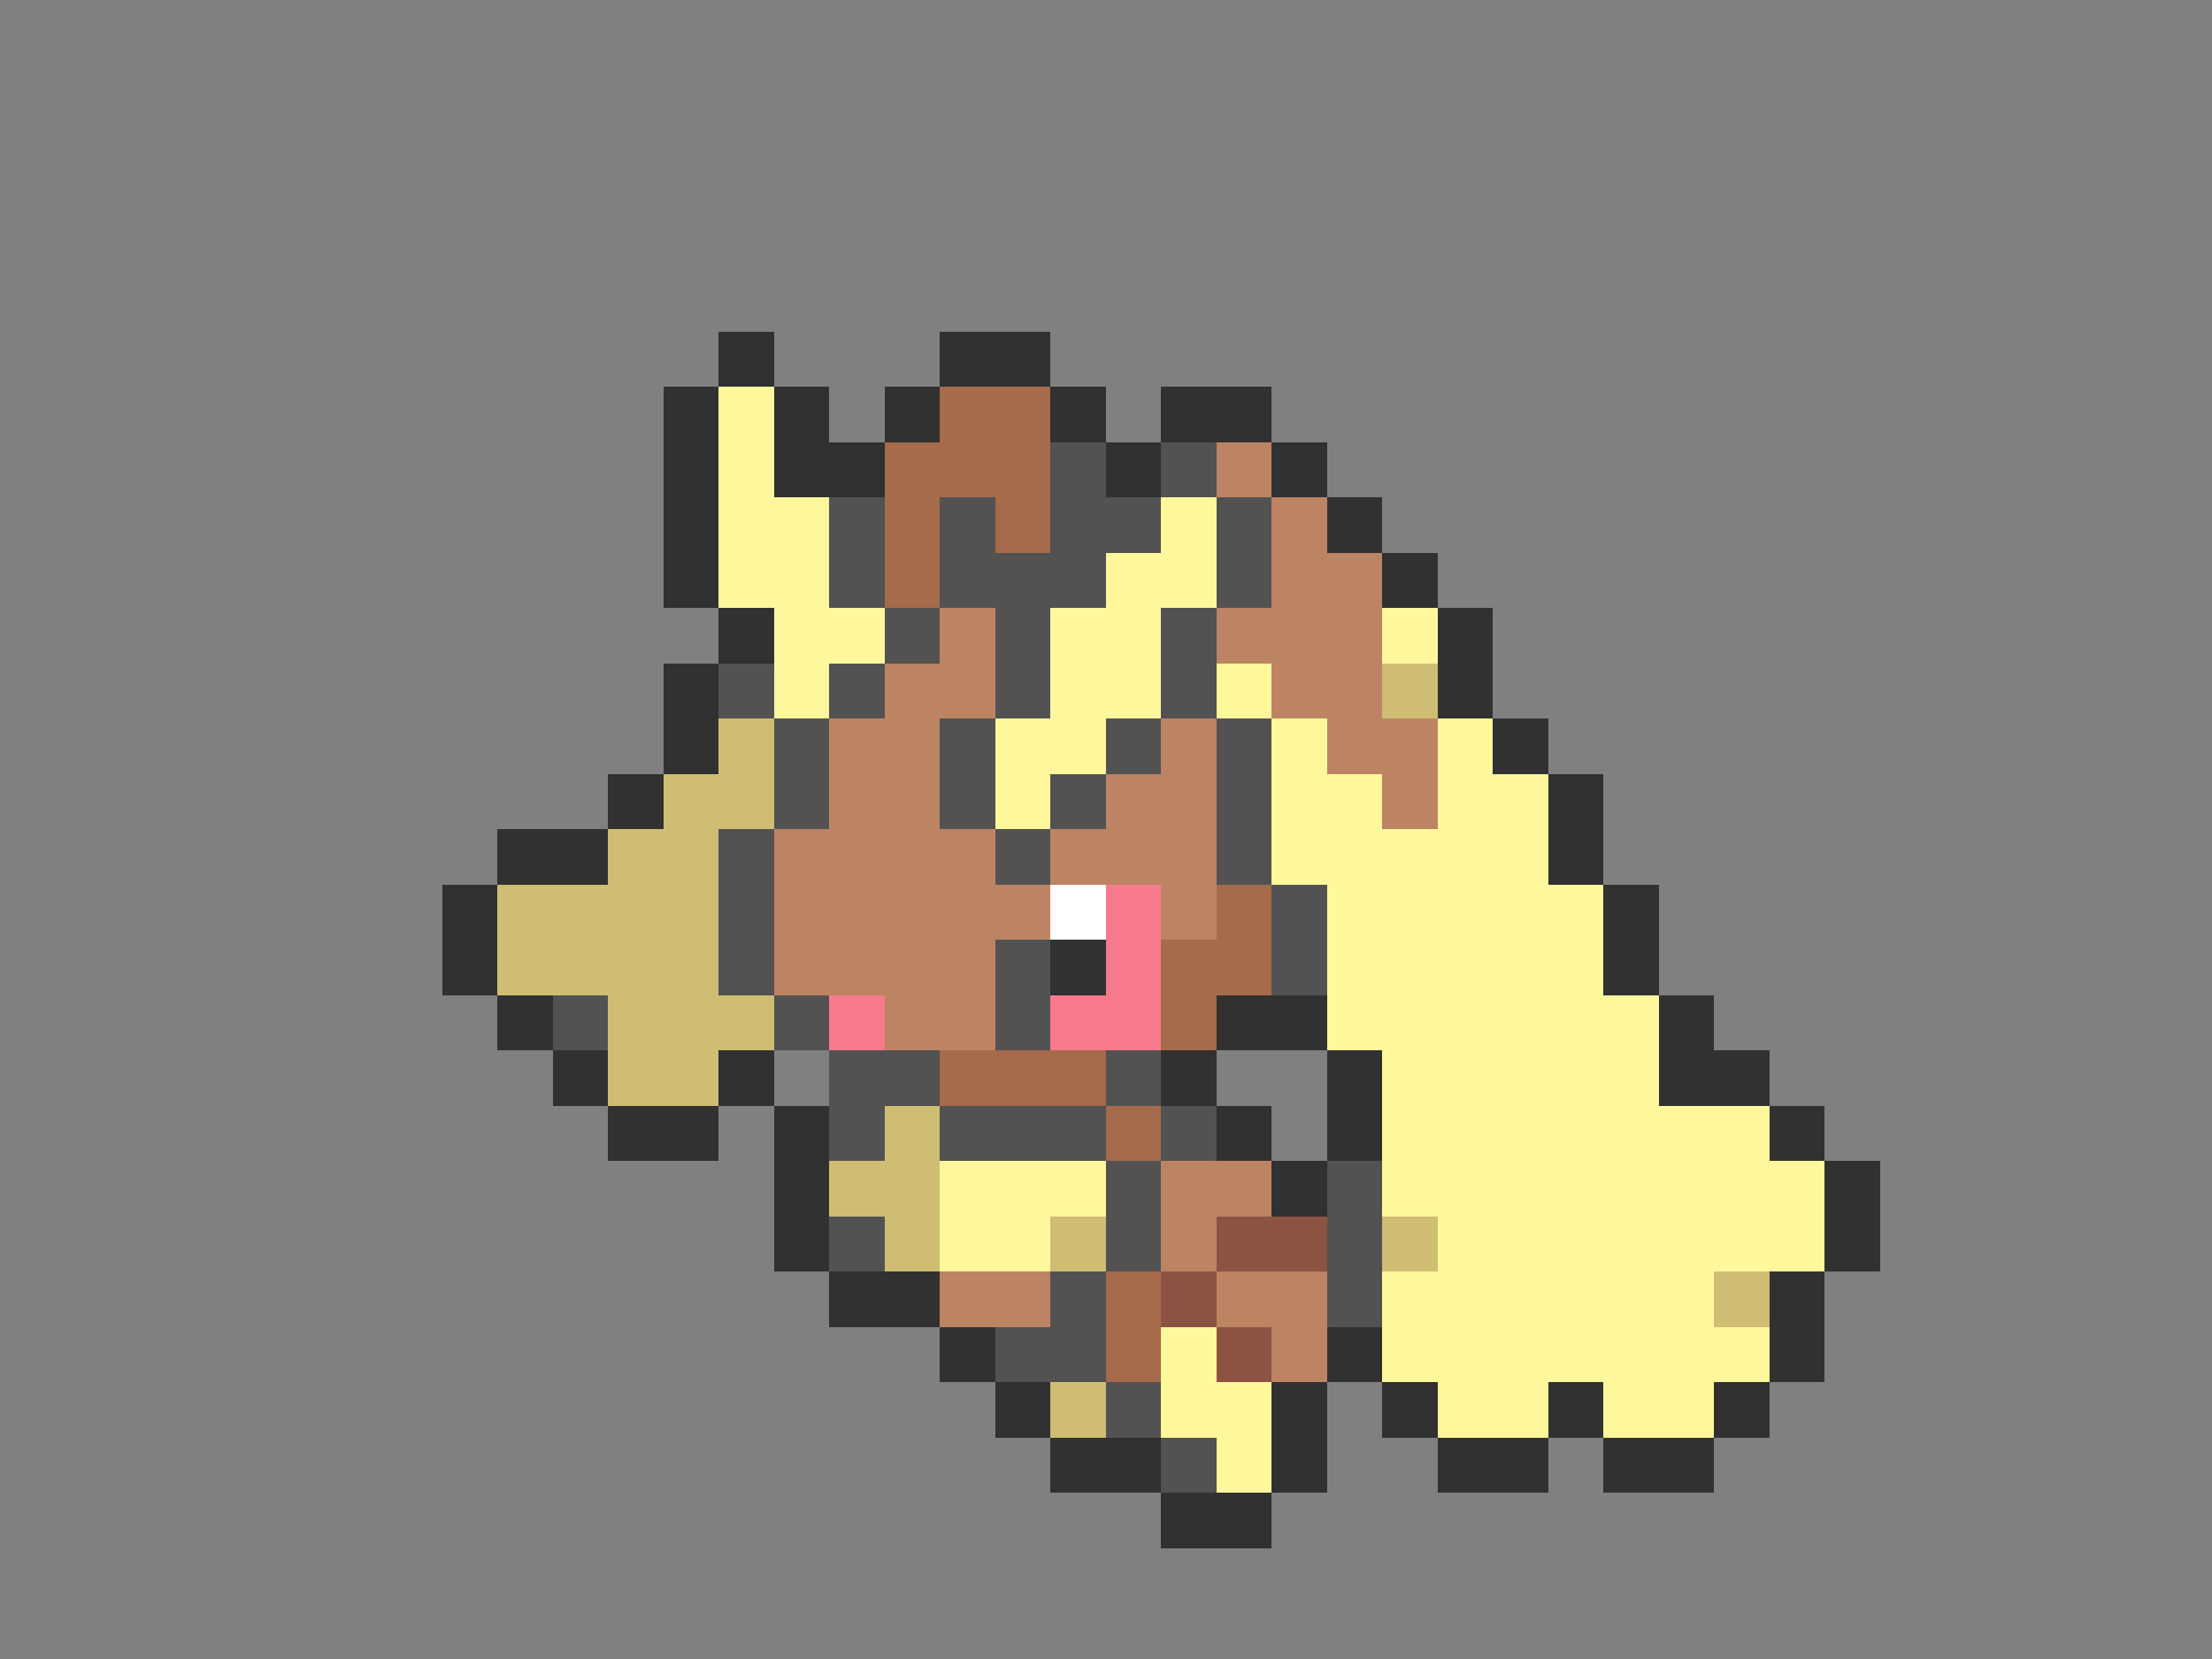 <svg xmlns="http://www.w3.org/2000/svg" viewBox="0 -0.5 40 30" shape-rendering="crispEdges">
<rect x="0" y="-0.5" width="40" height="30" fill="#808080" stroke="none"/>
<path stroke="#313131" d="M13 6h1M17 6h2M12 7h1M14 7h1M16 7h1M19 7h1M21 7h2M12 8h1M14 8h2M20 8h1M23 8h1M12 9h1M24 9h1M12 10h1M25 10h1M13 11h1M26 11h1M12 12h1M26 12h1M12 13h1M27 13h1M11 14h1M28 14h1M9 15h2M28 15h1M8 16h1M29 16h1M8 17h1M19 17h1M29 17h1M9 18h1M22 18h2M30 18h1M10 19h1M13 19h1M21 19h1M24 19h1M30 19h2M11 20h2M14 20h1M22 20h1M24 20h1M32 20h1M14 21h1M23 21h1M33 21h1M14 22h1M33 22h1M15 23h2M32 23h1M17 24h1M24 24h1M32 24h1M18 25h1M23 25h1M25 25h1M28 25h1M31 25h1M19 26h2M23 26h1M26 26h2M29 26h2M21 27h2" />
<path stroke="#fff79c" d="M13 7h1M13 8h1M13 9h2M21 9h1M13 10h2M20 10h2M14 11h2M19 11h2M25 11h1M14 12h1M19 12h2M22 12h1M18 13h2M23 13h1M26 13h1M18 14h1M23 14h2M26 14h2M23 15h5M24 16h5M24 17h5M24 18h6M25 19h5M25 20h7M17 21h3M25 21h8M17 22h2M26 22h7M25 23h6M21 24h1M25 24h7M21 25h2M26 25h2M29 25h2M22 26h1" />
<path stroke="#a56b4a" d="M17 7h2M16 8h3M16 9h1M18 9h1M16 10h1M22 16h1M21 17h2M21 18h1M17 19h3M20 20h1M20 23h1M20 24h1" />
<path stroke="#525252" d="M19 8h1M21 8h1M15 9h1M17 9h1M19 9h2M22 9h1M15 10h1M17 10h3M22 10h1M16 11h1M18 11h1M21 11h1M13 12h1M15 12h1M18 12h1M21 12h1M14 13h1M17 13h1M20 13h1M22 13h1M14 14h1M17 14h1M19 14h1M22 14h1M13 15h1M18 15h1M22 15h1M13 16h1M23 16h1M13 17h1M18 17h1M23 17h1M10 18h1M14 18h1M18 18h1M15 19h2M20 19h1M15 20h1M17 20h3M21 20h1M20 21h1M24 21h1M15 22h1M20 22h1M24 22h1M19 23h1M24 23h1M18 24h2M20 25h1M21 26h1" />
<path stroke="#bd8463" d="M22 8h1M23 9h1M23 10h2M17 11h1M22 11h3M16 12h2M23 12h2M15 13h2M21 13h1M24 13h2M15 14h2M20 14h2M25 14h1M14 15h4M19 15h3M14 16h5M21 16h1M14 17h4M16 18h2M21 21h2M21 22h1M17 23h2M22 23h2M23 24h1" />
<path stroke="#cebd73" d="M25 12h1M13 13h1M12 14h2M11 15h2M9 16h4M9 17h4M11 18h3M11 19h2M16 20h1M15 21h2M16 22h1M19 22h1M25 22h1M31 23h1M19 25h1" />
<path stroke="#ffffff" d="M19 16h1" />
<path stroke="#f77b8c" d="M20 16h1M20 17h1M15 18h1M19 18h2" />
<path stroke="#8c5242" d="M22 22h2M21 23h1M22 24h1" />
</svg>